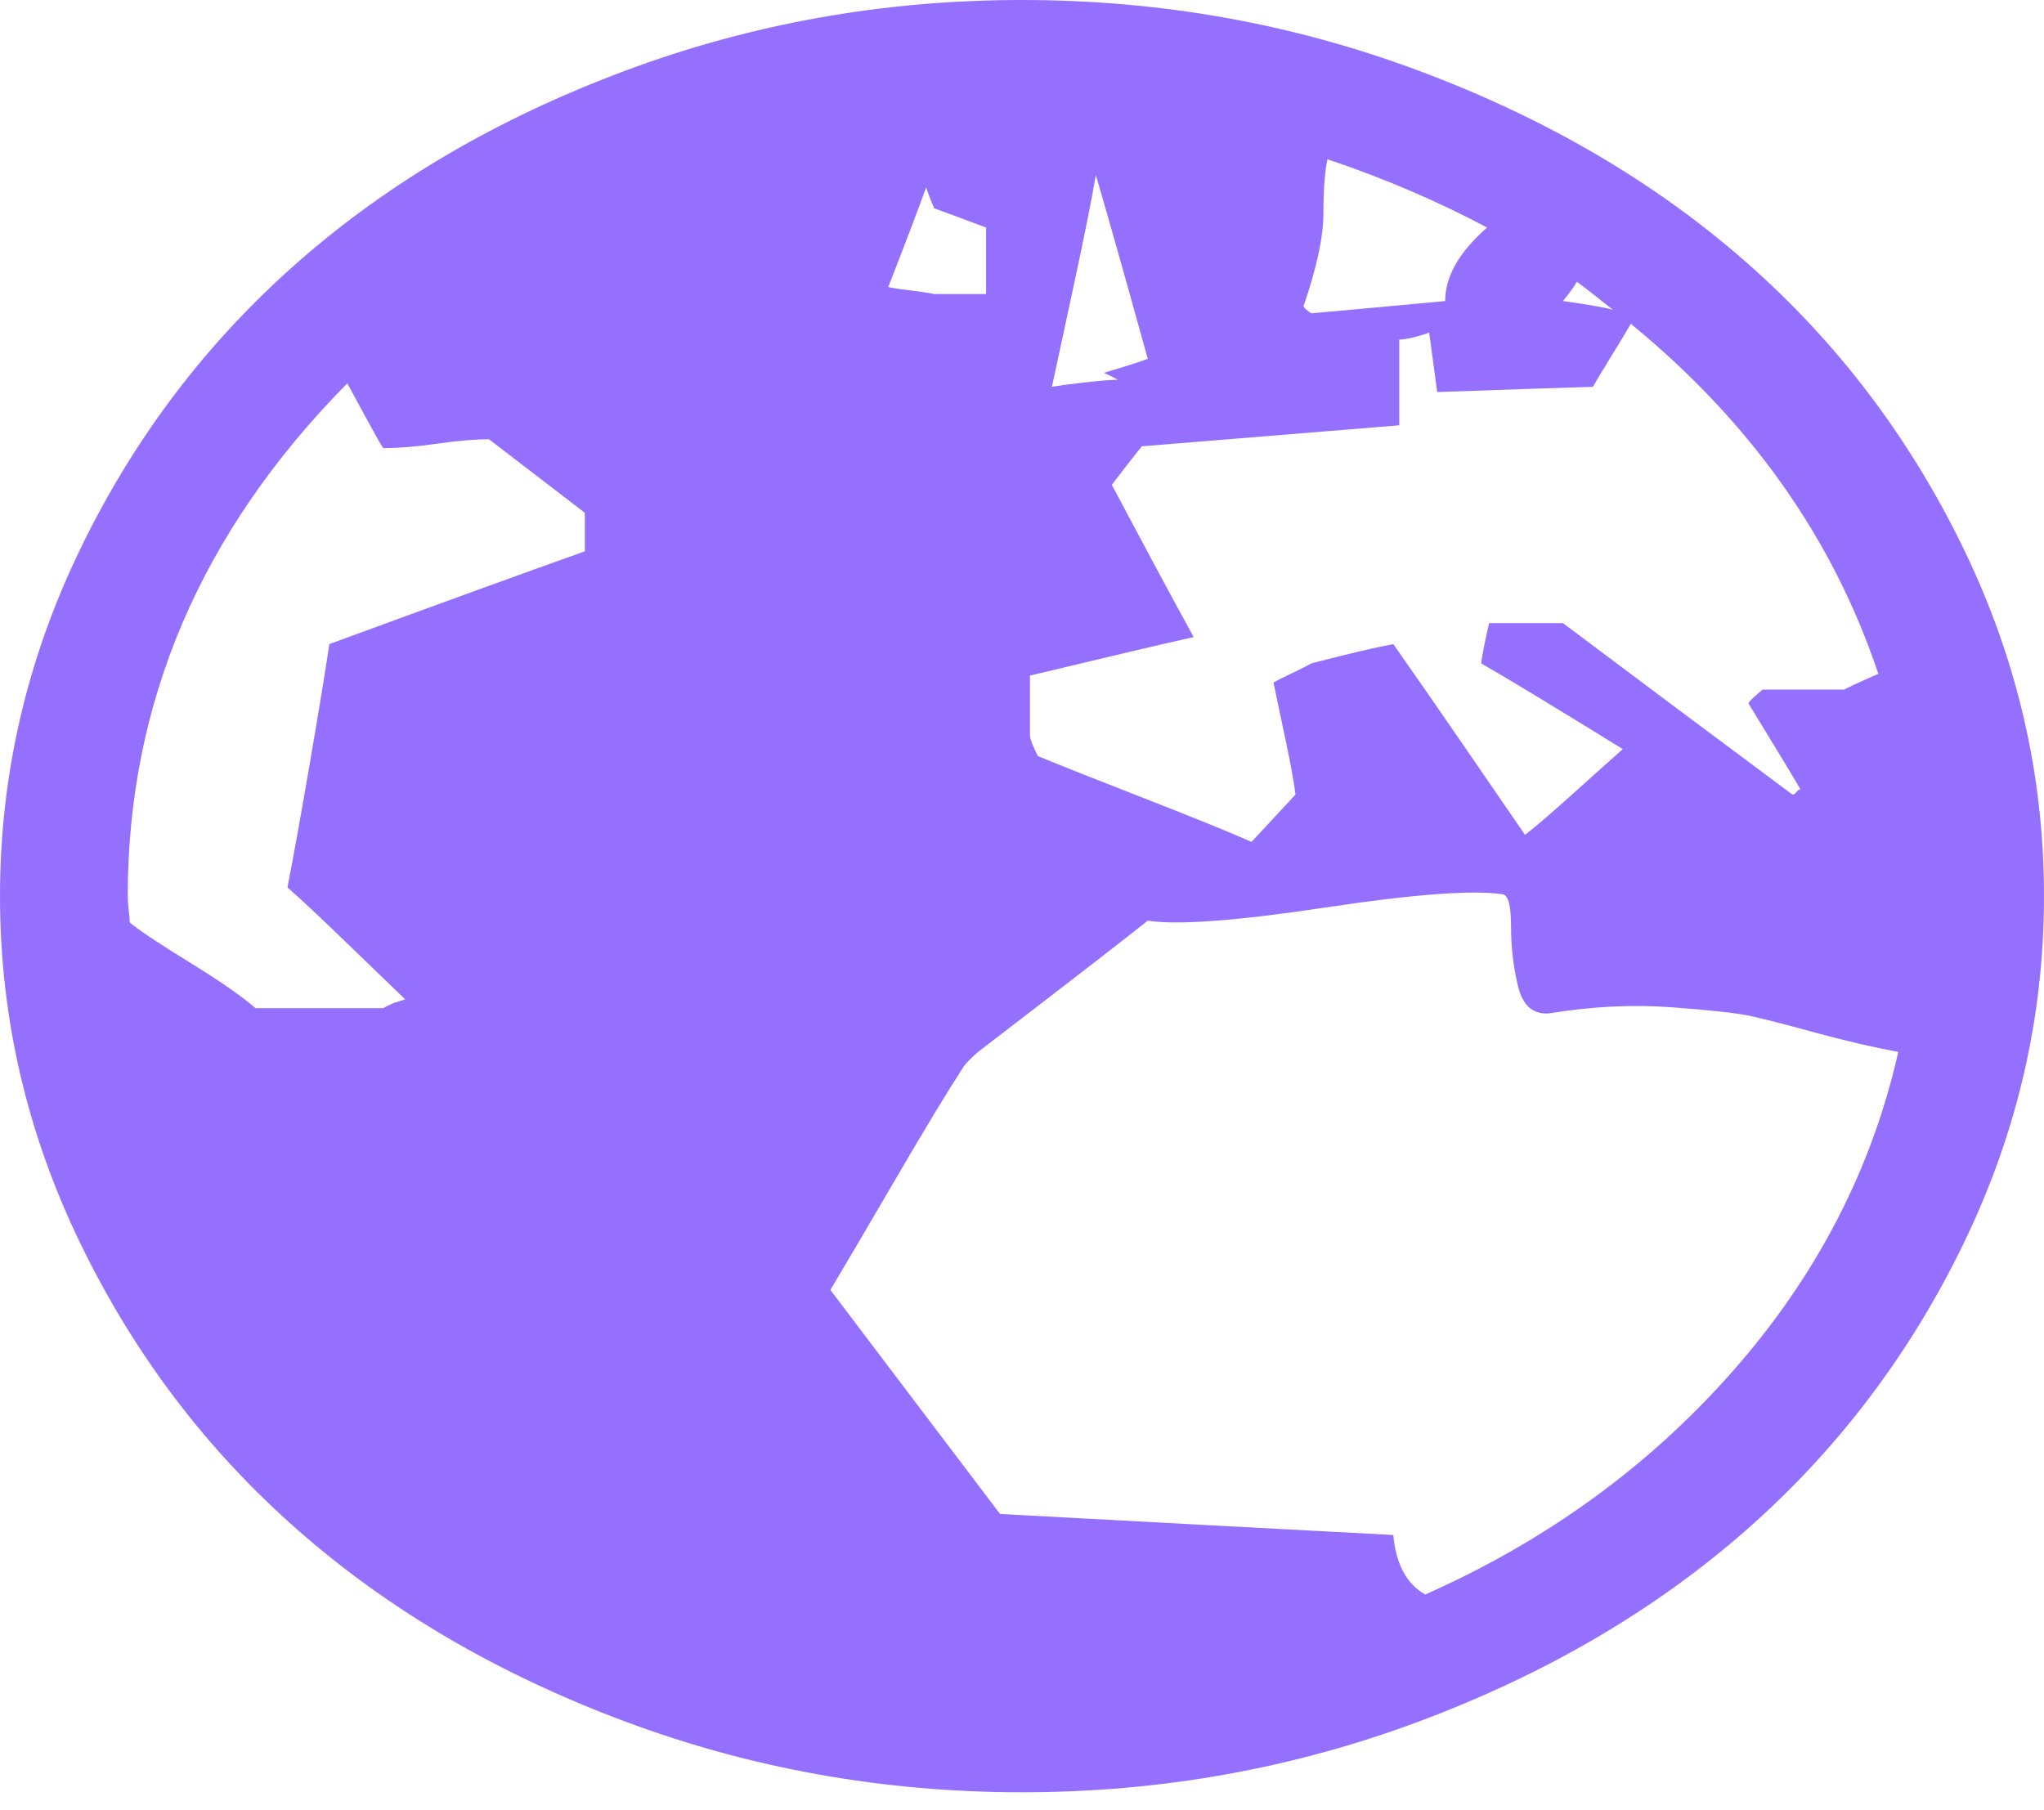 <svg width="70" height="62" viewBox="0 0 70 62" fill="none" xmlns="http://www.w3.org/2000/svg">
<path d="M35 61.385C30.26 61.385 25.726 60.575 21.396 58.957C17.067 57.338 13.341 55.16 10.22 52.423C7.098 49.685 4.614 46.418 2.769 42.621C0.923 38.825 0 34.849 0 30.692C0 26.536 0.923 22.56 2.769 18.763C4.614 14.966 7.098 11.699 10.22 8.962C13.341 6.224 17.067 4.046 21.396 2.428C25.726 0.809 30.26 0 35 0C39.74 0 44.274 0.809 48.603 2.428C52.933 4.046 56.658 6.224 59.78 8.962C62.902 11.699 65.386 14.966 67.231 18.763C69.077 22.56 70 26.536 70 30.692C70 34.849 69.077 38.825 67.231 42.621C65.386 46.418 62.902 49.685 59.78 52.423C56.658 55.16 52.933 57.338 48.603 58.957C44.274 60.575 39.74 61.385 35 61.385ZM20.029 17.564L16.748 15.046C16.247 15.046 15.654 15.096 14.971 15.196C14.287 15.296 13.672 15.346 13.125 15.346C13.079 15.306 12.669 14.567 11.895 13.128C6.882 18.204 4.375 24.058 4.375 30.692C4.375 30.812 4.386 30.972 4.409 31.172C4.432 31.372 4.443 31.512 4.443 31.591C4.717 31.831 5.389 32.281 6.46 32.94C7.531 33.6 8.294 34.129 8.75 34.529H13.125C13.262 34.449 13.387 34.389 13.501 34.349C13.615 34.309 13.74 34.269 13.877 34.229C13.421 33.789 12.749 33.14 11.86 32.281C10.972 31.422 10.3 30.792 9.844 30.393C10.026 29.473 10.277 28.085 10.596 26.226C10.915 24.368 11.143 22.979 11.279 22.06C15.199 20.621 18.115 19.562 20.029 18.883V17.564ZM33.77 7.793C33.132 7.553 32.539 7.333 31.992 7.134C31.855 6.814 31.764 6.574 31.719 6.414C31.445 7.174 31.012 8.312 30.42 9.831C30.602 9.871 30.864 9.911 31.206 9.951C31.548 9.991 31.81 10.031 31.992 10.071H33.77V7.793ZM33.496 36.028C33.268 36.227 33.109 36.387 33.018 36.507C32.471 37.346 31.696 38.625 30.693 40.344C29.691 42.062 28.939 43.341 28.438 44.18C29.076 45.019 30.044 46.298 31.343 48.017C32.642 49.735 33.61 51.014 34.248 51.853C40.172 52.173 44.661 52.413 47.715 52.573C47.806 53.572 48.171 54.251 48.809 54.611C52.956 52.772 56.465 50.225 59.336 46.968C62.207 43.711 64.098 40.064 65.01 36.028C64.144 35.868 63.198 35.648 62.173 35.368C61.148 35.088 60.407 34.898 59.951 34.799C59.495 34.699 58.595 34.599 57.251 34.499C55.907 34.399 54.505 34.469 53.047 34.709C52.5 34.749 52.147 34.439 51.987 33.779C51.828 33.12 51.748 32.441 51.748 31.741C51.748 31.042 51.657 30.672 51.475 30.632C50.472 30.473 48.444 30.622 45.391 31.082C42.337 31.541 40.309 31.691 39.307 31.532C38.714 32.011 36.777 33.51 33.496 36.028ZM37.529 5.995C37.393 6.794 37.153 7.993 36.812 9.591C36.47 11.19 36.208 12.409 36.025 13.248C36.253 13.208 36.629 13.158 37.153 13.098C37.677 13.038 38.053 13.008 38.281 13.008C38.145 12.928 37.985 12.848 37.803 12.768C38.486 12.569 38.988 12.409 39.307 12.289C38.532 9.491 37.94 7.393 37.529 5.995ZM45.459 5.455C45.368 5.895 45.322 6.514 45.322 7.313C45.322 8.113 45.094 9.172 44.639 10.491C44.684 10.57 44.775 10.65 44.912 10.73C45.824 10.65 47.35 10.511 49.492 10.311C49.492 9.471 49.971 8.632 50.928 7.793C49.196 6.874 47.373 6.095 45.459 5.455ZM54.004 9.651C53.913 9.811 53.753 10.031 53.525 10.311C54.391 10.431 54.961 10.53 55.234 10.61C54.688 10.171 54.277 9.851 54.004 9.651ZM55.85 11.09C55.713 11.33 55.496 11.69 55.2 12.169C54.904 12.649 54.688 13.008 54.551 13.248C53.229 13.288 51.452 13.348 49.219 13.428L48.945 11.39C48.854 11.43 48.695 11.48 48.467 11.54C48.239 11.6 48.057 11.63 47.92 11.63V14.567C46.963 14.647 45.493 14.767 43.511 14.927C41.528 15.086 40.059 15.206 39.102 15.286C38.783 15.686 38.441 16.125 38.076 16.605C39.307 18.923 40.241 20.661 40.879 21.82C39.967 22.02 38.099 22.46 35.273 23.139V25.177C35.273 25.257 35.308 25.377 35.376 25.537C35.444 25.697 35.501 25.817 35.547 25.897C36.322 26.216 37.529 26.696 39.17 27.335C40.81 27.975 42.041 28.474 42.861 28.834L44.365 27.215C44.32 26.816 44.206 26.186 44.023 25.327C43.841 24.468 43.704 23.819 43.613 23.379C43.75 23.299 43.967 23.189 44.263 23.049C44.559 22.909 44.775 22.799 44.912 22.72C46.143 22.4 47.077 22.18 47.715 22.06C48.307 22.899 49.139 24.098 50.21 25.657C51.281 27.215 51.953 28.195 52.227 28.594C52.637 28.274 53.206 27.785 53.935 27.125C54.665 26.466 55.212 25.977 55.576 25.657C53.115 24.138 51.497 23.159 50.723 22.72C50.768 22.4 50.859 21.94 50.996 21.341H53.525C56.078 23.259 58.698 25.217 61.387 27.215C61.432 27.215 61.478 27.186 61.523 27.125C61.569 27.066 61.615 27.036 61.66 27.036C61.478 26.716 60.885 25.737 59.883 24.098C59.883 24.058 59.951 23.978 60.088 23.858L60.361 23.619H63.164C63.21 23.579 63.597 23.399 64.326 23.079C62.777 18.443 59.951 14.447 55.85 11.09Z" fill="#7B4DFF" fill-opacity="0.8"/>
</svg>
